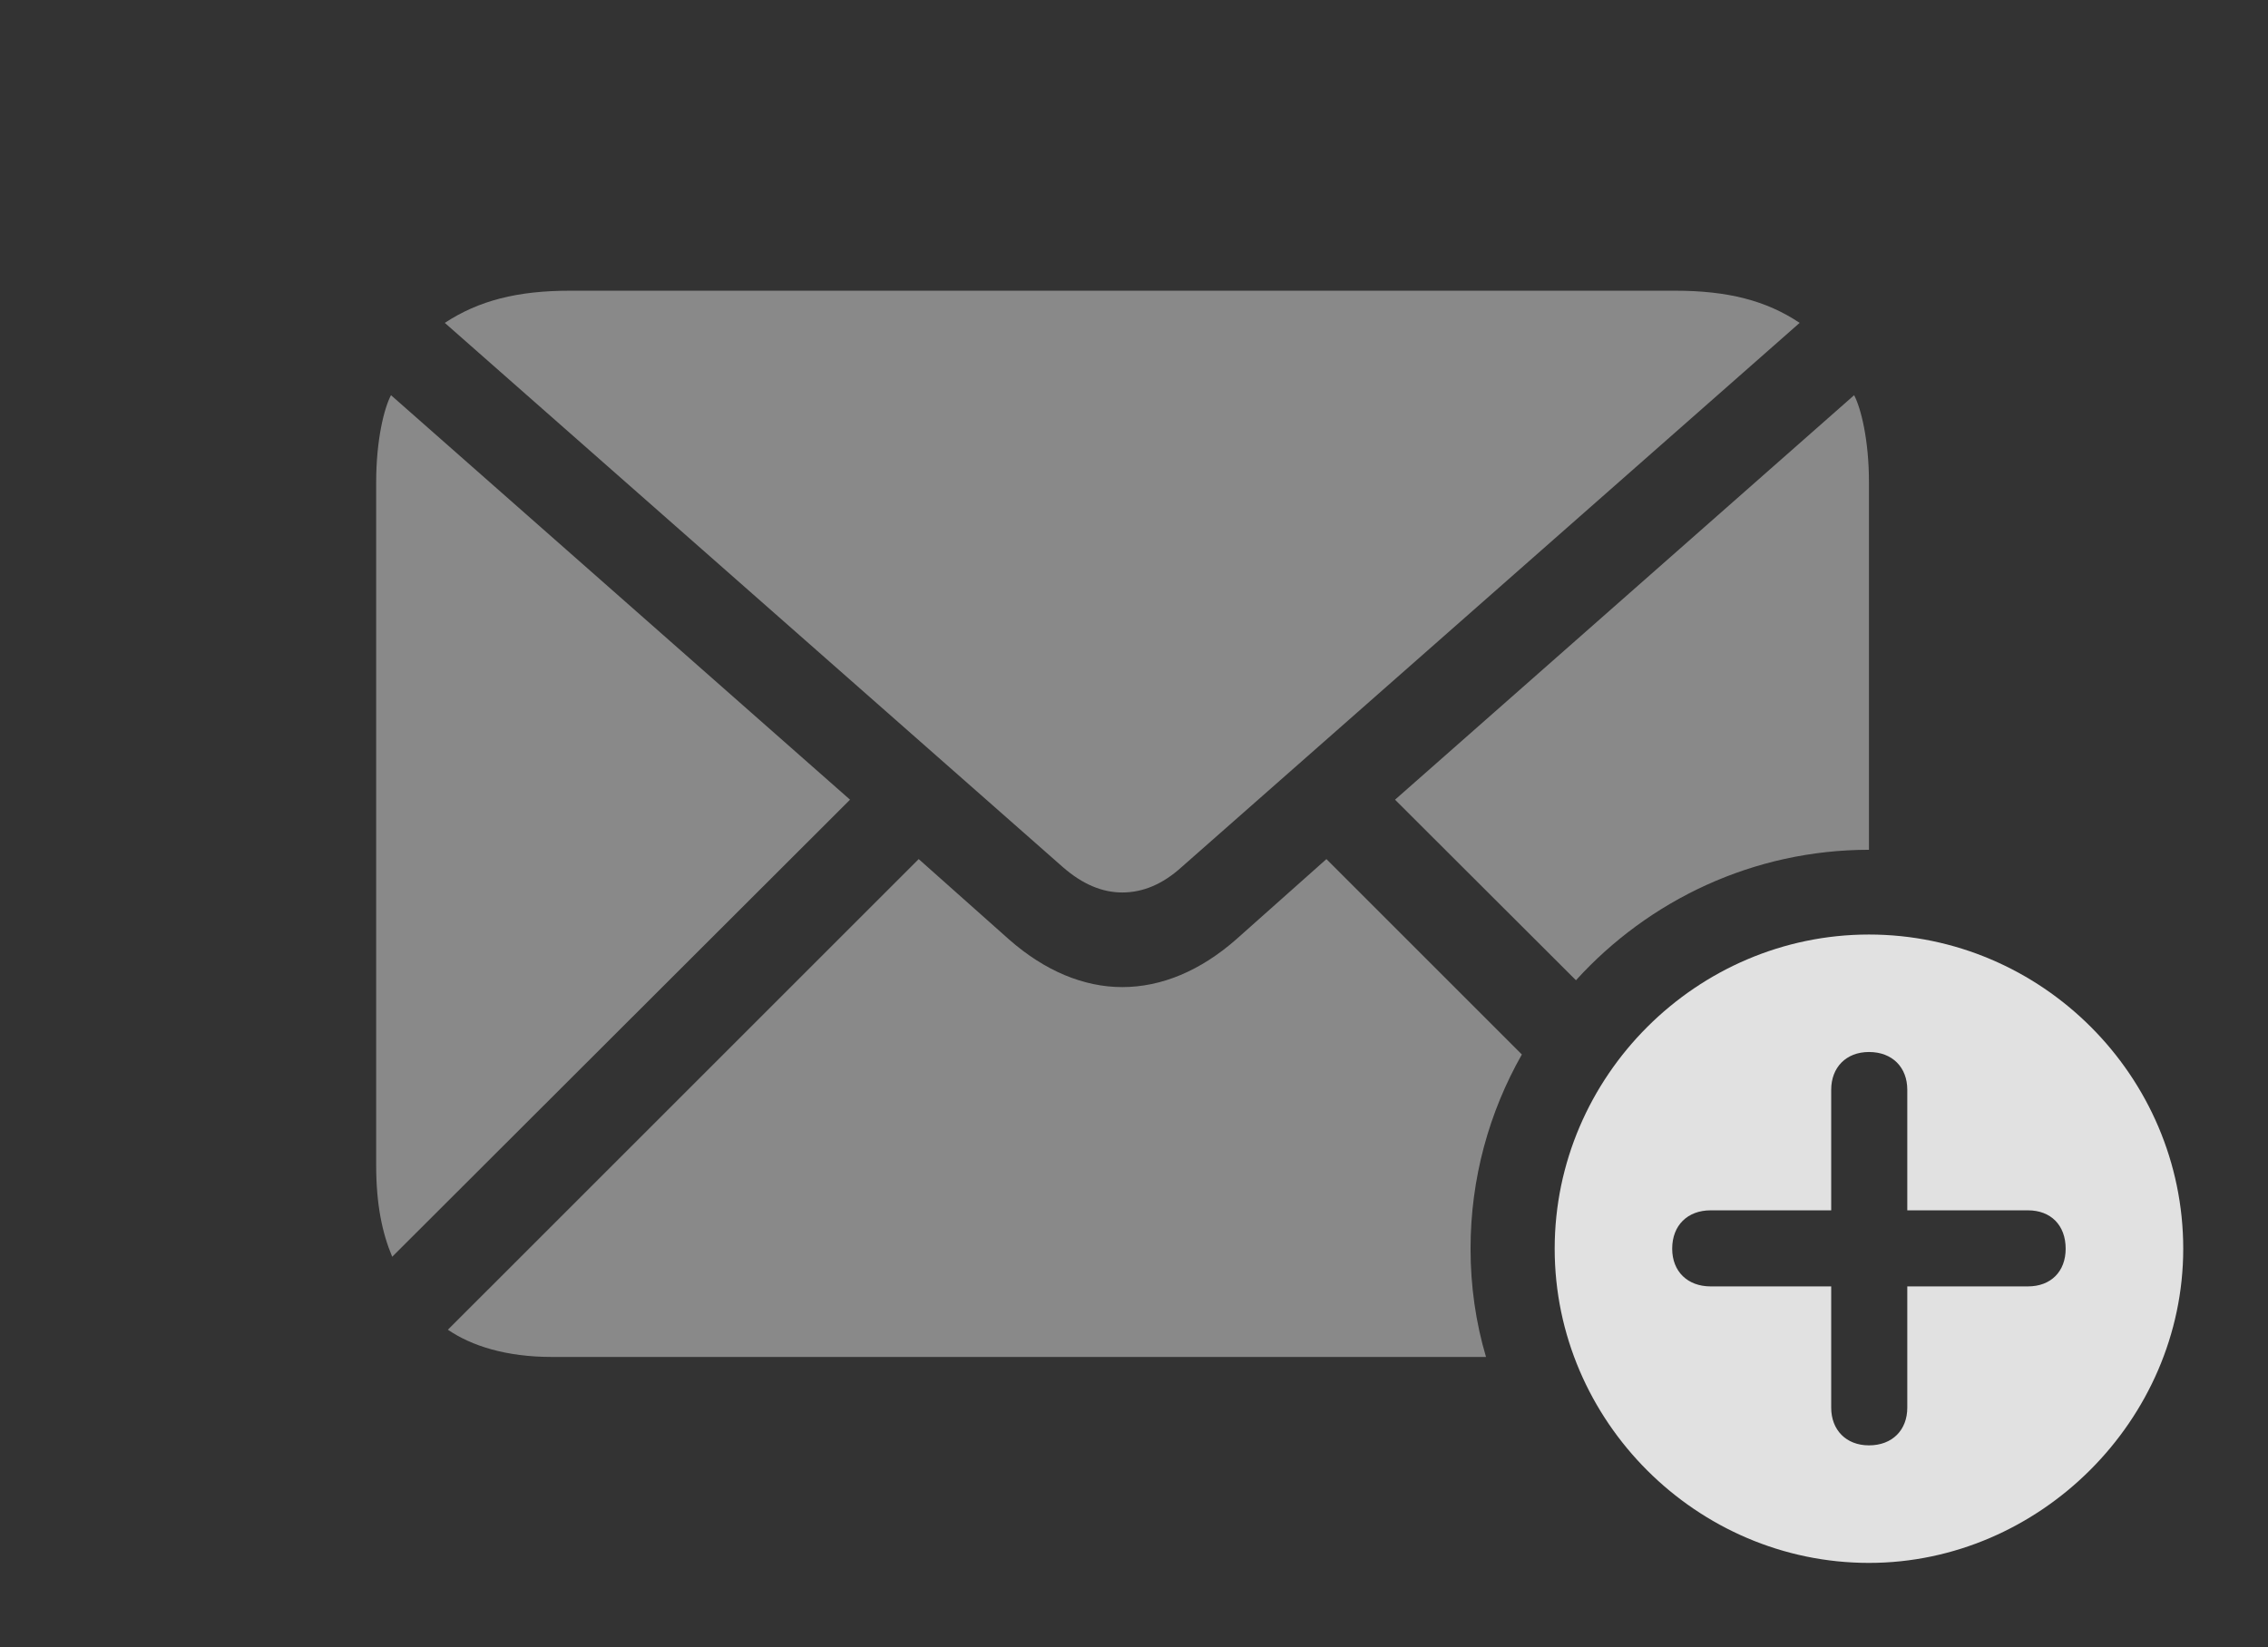 <?xml version="1.0" encoding="UTF-8"?>
<!--Generator: Apple Native CoreSVG 341-->
<!DOCTYPE svg
PUBLIC "-//W3C//DTD SVG 1.1//EN"
       "http://www.w3.org/Graphics/SVG/1.1/DTD/svg11.dtd">
<svg version="1.1" xmlns="http://www.w3.org/2000/svg" xmlns:xlink="http://www.w3.org/1999/xlink" viewBox="0 0 35.801 26.006">
 <rect x="0" y="0" width="35.801" height="26.006" fill="#333333" stroke="none"/>
 <g>
  <rect height="26.006" opacity="0" width="35.801" x="0" y="0"/>
  <path d="M24.023 16.65C23.507 17.558 23.213 18.605 23.213 19.717C23.213 20.309 23.296 20.883 23.457 21.426L8.711 21.426C7.988 21.426 7.441 21.25 7.07 20.996L14.502 13.565L15.928 14.834C16.494 15.332 17.109 15.586 17.715 15.586C18.33 15.586 18.945 15.332 19.512 14.834L20.938 13.565ZM13.418 12.627L6.191 19.844C6.035 19.473 5.938 19.023 5.938 18.398L5.938 7.617C5.938 6.943 6.064 6.445 6.172 6.24ZM29.502 7.617L29.502 13.418C27.679 13.418 26.025 14.213 24.877 15.478L22.021 12.627L29.268 6.24C29.375 6.445 29.502 6.943 29.502 7.617ZM28.408 5.098L18.652 13.691C18.35 13.965 18.037 14.092 17.715 14.092C17.402 14.092 17.09 13.965 16.777 13.691L7.021 5.098C7.559 4.746 8.164 4.59 9.004 4.59L26.436 4.59C27.275 4.59 27.881 4.746 28.408 5.098Z" fill="white" fill-opacity="0.425"/>
  <path d="M34.463 19.717C34.463 22.422 32.197 24.678 29.502 24.678C26.787 24.678 24.541 22.441 24.541 19.717C24.541 16.992 26.787 14.756 29.502 14.756C32.227 14.756 34.463 16.992 34.463 19.717ZM28.906 17.207L28.906 19.111L27.002 19.111C26.641 19.111 26.396 19.346 26.396 19.717C26.396 20.078 26.641 20.312 27.002 20.312L28.906 20.312L28.906 22.227C28.906 22.578 29.141 22.822 29.502 22.822C29.873 22.822 30.107 22.578 30.107 22.227L30.107 20.312L32.012 20.312C32.373 20.312 32.607 20.078 32.607 19.717C32.607 19.346 32.373 19.111 32.012 19.111L30.107 19.111L30.107 17.207C30.107 16.855 29.873 16.611 29.502 16.611C29.141 16.611 28.906 16.855 28.906 17.207Z" fill="white" fill-opacity="0.85"/>
 </g>
</svg>
